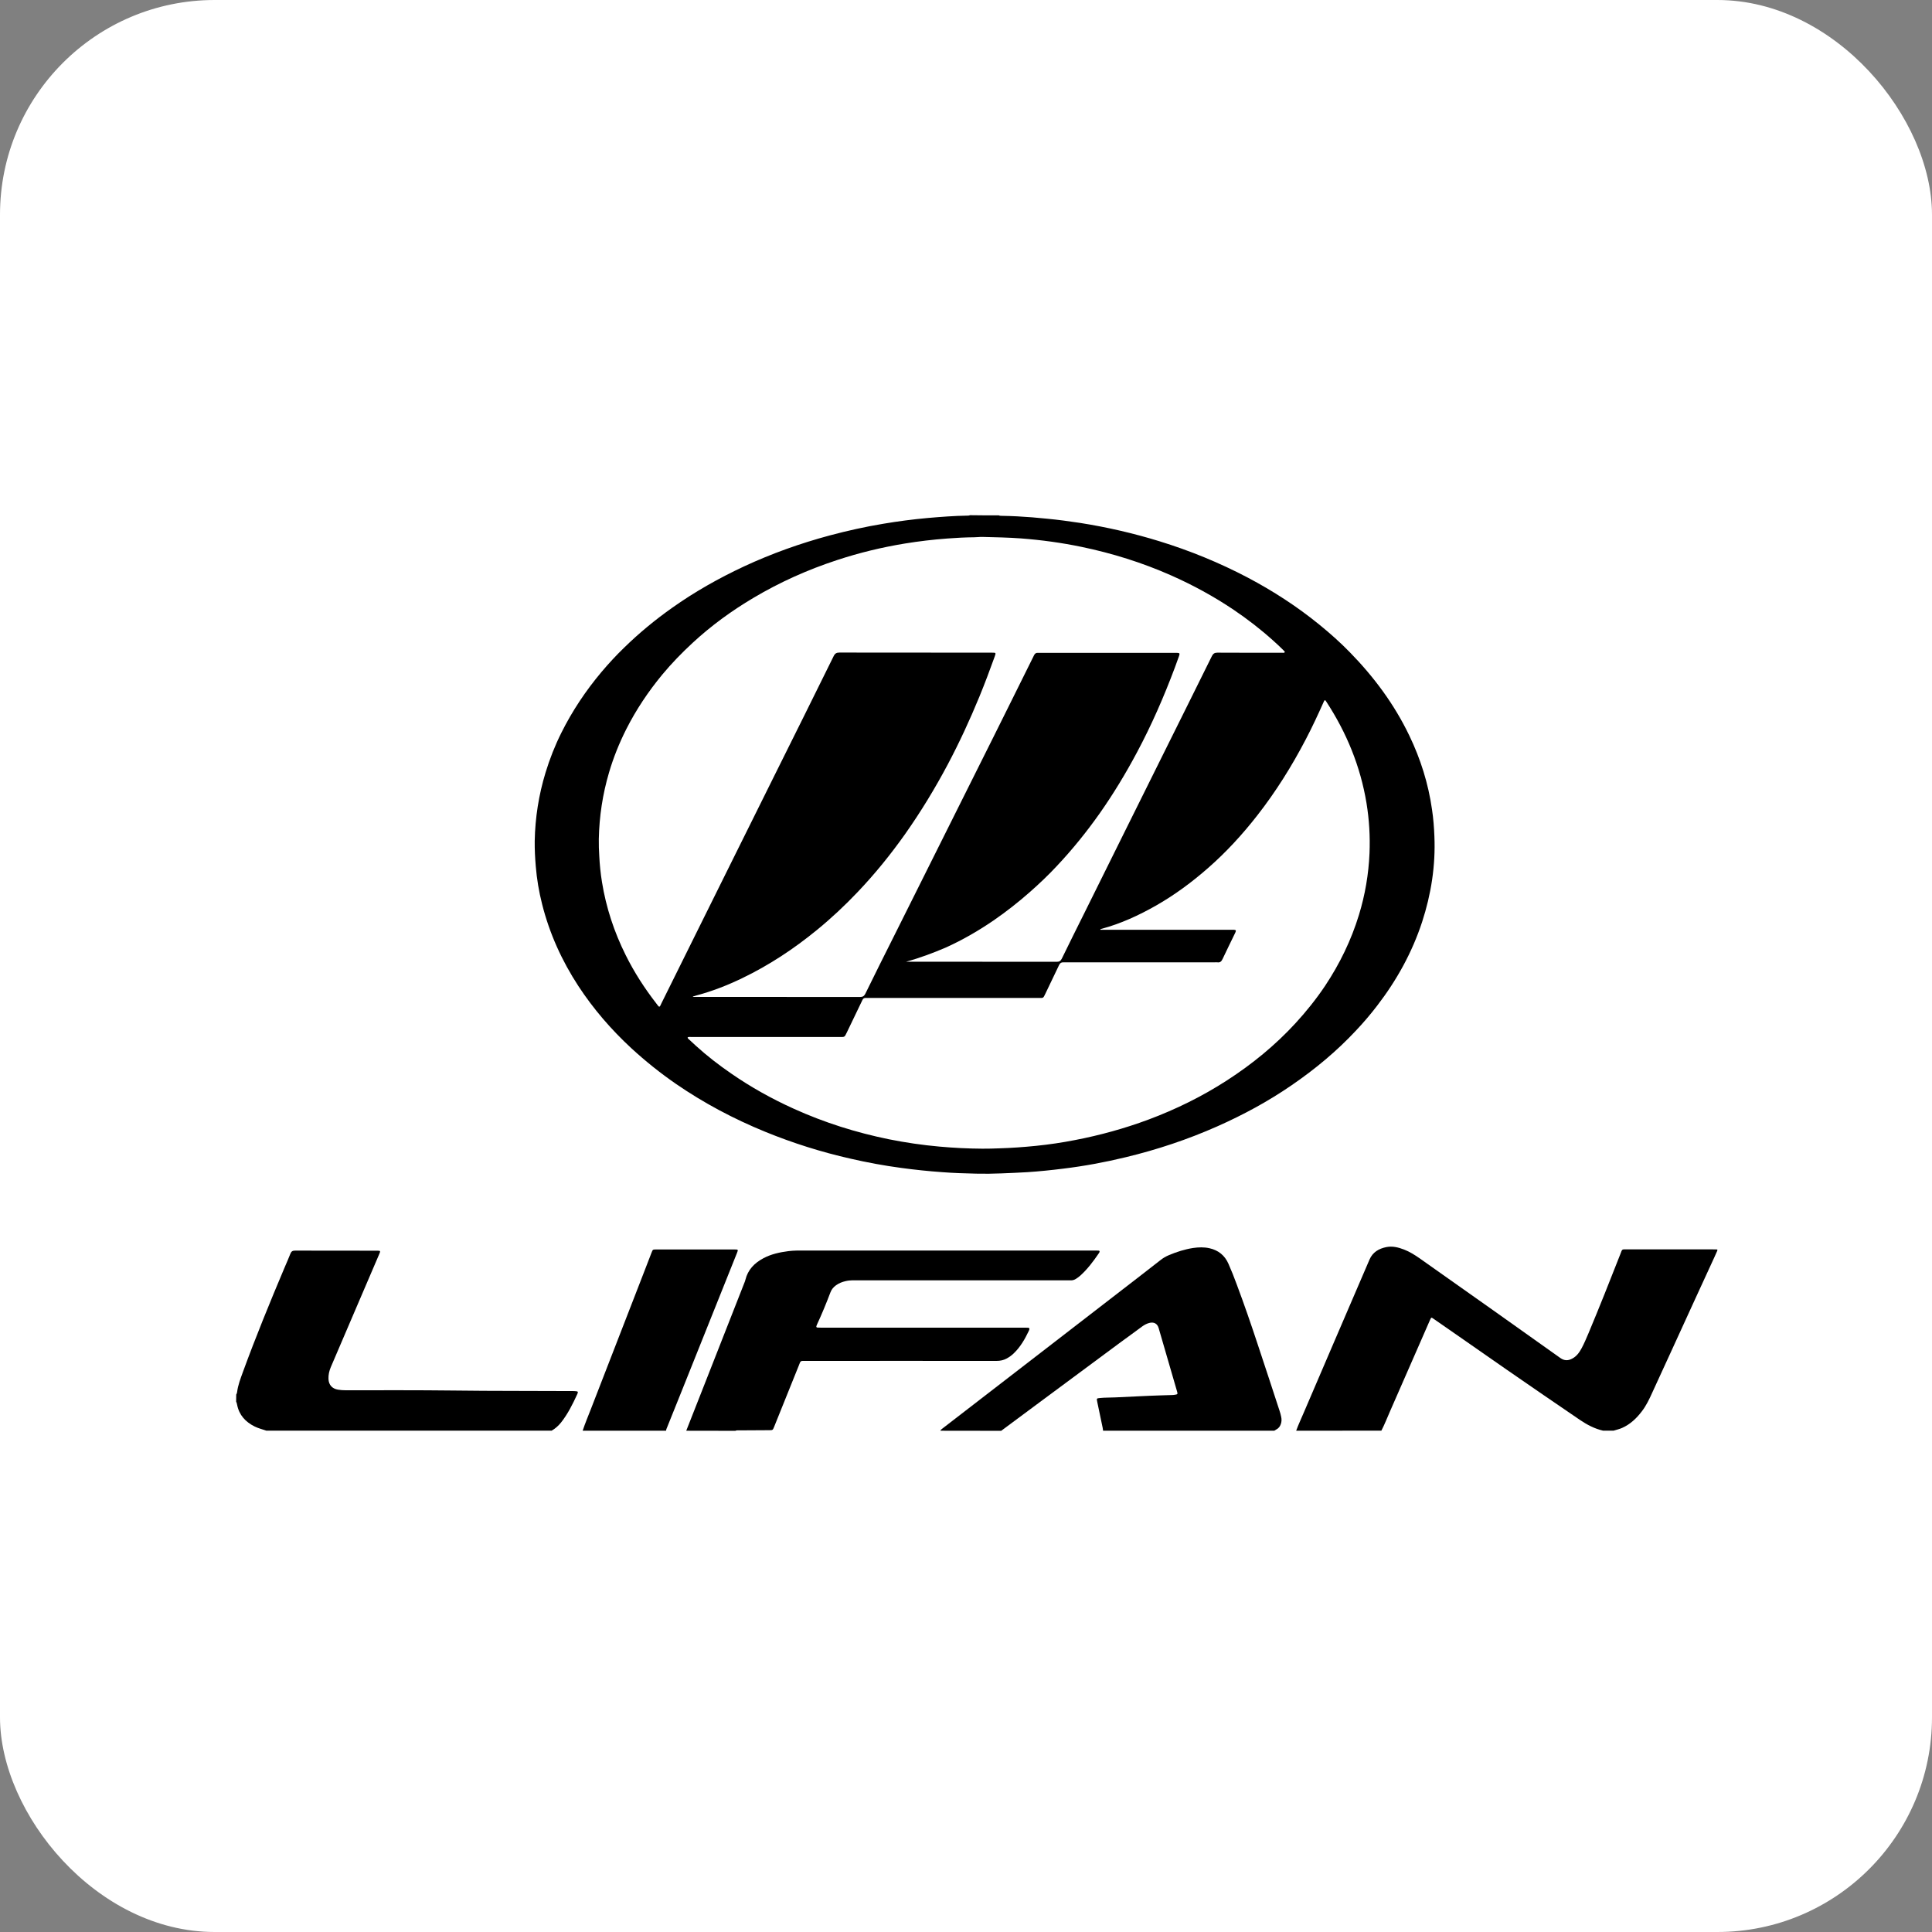 <svg width="90" height="90" viewBox="0 0 90 90" fill="none" xmlns="http://www.w3.org/2000/svg">
<rect x="0" y="0" width="90" height="90" fill="#808080" stroke="none"/>
<rect width="90" height="90" rx="10" fill="white"/>
<path d="M46.532 24.008C46.569 24.029 46.614 24.029 46.655 24.029C46.897 24.033 47.143 24.041 47.384 24.053C47.851 24.078 48.318 24.115 48.785 24.164C49.298 24.213 49.81 24.283 50.318 24.36C51.567 24.557 52.8 24.84 54.009 25.213C55.431 25.651 56.803 26.212 58.122 26.905C59.31 27.532 60.429 28.257 61.469 29.105C61.961 29.506 62.436 29.928 62.879 30.383C64.001 31.53 64.948 32.804 65.648 34.259C66.177 35.357 66.537 36.504 66.709 37.712C66.771 38.126 66.804 38.544 66.82 38.962C66.877 40.326 66.668 41.658 66.246 42.952C65.779 44.374 65.067 45.66 64.157 46.844C63.85 47.246 63.522 47.631 63.174 48C62.268 48.971 61.256 49.81 60.167 50.556C59.077 51.306 57.917 51.933 56.709 52.469C55.332 53.08 53.907 53.555 52.444 53.907C51.481 54.141 50.51 54.321 49.531 54.44C48.974 54.51 48.417 54.567 47.86 54.604C47.454 54.628 47.053 54.645 46.647 54.661C46.258 54.678 45.864 54.682 45.475 54.673C44.947 54.661 44.418 54.645 43.894 54.604C43.255 54.559 42.624 54.493 41.989 54.407C41.194 54.301 40.411 54.157 39.629 53.977C38.269 53.67 36.941 53.252 35.647 52.723C34.184 52.125 32.791 51.388 31.488 50.491C30.759 49.987 30.067 49.434 29.411 48.831C28.473 47.963 27.641 47 26.941 45.931C26.171 44.751 25.597 43.485 25.253 42.117C25.105 41.535 25.007 40.949 24.958 40.351C24.925 39.962 24.905 39.572 24.909 39.179C24.929 38.093 25.097 37.028 25.413 35.992C25.609 35.352 25.851 34.734 26.15 34.136C26.658 33.116 27.289 32.173 28.022 31.301C28.358 30.903 28.711 30.522 29.084 30.162C29.772 29.49 30.513 28.879 31.3 28.322C32.361 27.568 33.488 26.933 34.663 26.384C35.95 25.786 37.281 25.311 38.654 24.942C39.481 24.721 40.313 24.537 41.157 24.397C41.837 24.283 42.521 24.193 43.206 24.131C43.824 24.078 44.443 24.029 45.061 24.02C45.102 24.02 45.143 24.02 45.184 24C45.631 24.008 46.081 24.008 46.532 24.008ZM42.21 44.8C42.243 44.8 42.276 44.8 42.304 44.8C44.611 44.8 46.921 44.8 49.228 44.804C49.343 44.804 49.408 44.767 49.461 44.661C49.814 43.94 50.17 43.219 50.531 42.498C51.162 41.227 51.788 39.962 52.419 38.691C53.014 37.499 53.603 36.303 54.197 35.111C54.951 33.595 55.705 32.083 56.455 30.563C56.512 30.448 56.582 30.404 56.709 30.404C57.2 30.408 57.692 30.408 58.184 30.408C58.696 30.408 59.204 30.408 59.716 30.408C59.761 30.408 59.814 30.424 59.859 30.379C59.835 30.334 59.798 30.301 59.769 30.272C59.618 30.125 59.466 29.977 59.306 29.838C58.729 29.318 58.114 28.843 57.471 28.408C56.545 27.785 55.57 27.253 54.55 26.802C53.206 26.208 51.817 25.774 50.379 25.475C49.449 25.282 48.515 25.155 47.569 25.082C46.966 25.037 46.368 25.028 45.766 25.012C45.643 25.008 45.52 25.028 45.393 25.028C44.971 25.032 44.549 25.053 44.127 25.086C43.468 25.135 42.808 25.213 42.157 25.319C41.083 25.495 40.03 25.749 38.998 26.089C37.634 26.536 36.331 27.118 35.098 27.851C34.082 28.453 33.131 29.146 32.267 29.945C31.767 30.408 31.292 30.895 30.857 31.419C30.202 32.21 29.637 33.054 29.174 33.968C28.846 34.619 28.575 35.291 28.371 35.987C28.072 36.999 27.916 38.032 27.895 39.085C27.891 39.347 27.899 39.609 27.916 39.871C27.936 40.281 27.977 40.687 28.043 41.092C28.235 42.28 28.608 43.411 29.145 44.489C29.542 45.288 30.026 46.041 30.575 46.746C30.616 46.799 30.653 46.861 30.71 46.902C30.763 46.865 30.78 46.812 30.8 46.762C31.345 45.664 31.89 44.562 32.435 43.464C33.045 42.235 33.656 41.002 34.266 39.773C34.86 38.581 35.45 37.385 36.044 36.192C36.978 34.316 37.912 32.44 38.838 30.559C38.9 30.436 38.973 30.399 39.105 30.399C41.472 30.404 43.84 30.404 46.209 30.404C46.397 30.404 46.401 30.404 46.336 30.588C46.11 31.215 45.877 31.837 45.623 32.456C45.18 33.533 44.693 34.586 44.148 35.615C43.554 36.733 42.898 37.811 42.169 38.847C41.493 39.802 40.76 40.707 39.953 41.555C39.354 42.186 38.719 42.78 38.047 43.329C36.974 44.206 35.827 44.964 34.577 45.566C33.889 45.898 33.18 46.176 32.439 46.373C32.386 46.386 32.332 46.406 32.279 46.422C32.279 46.426 32.283 46.435 32.283 46.439C32.32 46.439 32.357 46.439 32.394 46.439C34.95 46.439 37.507 46.439 40.063 46.443C40.186 46.443 40.252 46.406 40.309 46.295C40.764 45.365 41.227 44.439 41.69 43.518C43.218 40.457 44.746 37.397 46.274 34.341C46.524 33.841 46.774 33.337 47.024 32.833C47.405 32.063 47.79 31.293 48.171 30.522C48.208 30.448 48.257 30.408 48.343 30.412C48.38 30.416 48.417 30.412 48.454 30.412C50.547 30.412 52.636 30.412 54.73 30.412C54.759 30.412 54.783 30.412 54.812 30.412C54.955 30.416 54.968 30.432 54.923 30.563C54.861 30.739 54.796 30.92 54.73 31.096C54.222 32.452 53.644 33.779 52.96 35.057C52.44 36.033 51.87 36.975 51.235 37.88C50.625 38.745 49.961 39.568 49.236 40.338C48.835 40.769 48.408 41.174 47.966 41.563C47.429 42.035 46.872 42.473 46.282 42.879C45.582 43.358 44.852 43.78 44.078 44.132C43.468 44.394 42.853 44.624 42.21 44.8ZM32.033 48.323C32.033 48.381 32.074 48.401 32.103 48.426C32.205 48.524 32.312 48.618 32.418 48.717C32.935 49.188 33.488 49.614 34.065 50.011C34.983 50.646 35.954 51.187 36.97 51.646C38.396 52.293 39.879 52.76 41.411 53.072C42.185 53.227 42.968 53.342 43.755 53.412C44.422 53.473 45.094 53.506 45.762 53.51C46.024 53.514 46.286 53.502 46.548 53.494C47.118 53.477 47.688 53.436 48.253 53.379C48.867 53.317 49.474 53.227 50.08 53.108C51.248 52.883 52.387 52.568 53.501 52.154C54.783 51.675 56.008 51.072 57.16 50.327C58.331 49.569 59.401 48.696 60.347 47.668C60.851 47.119 61.318 46.537 61.732 45.918C62.412 44.894 62.944 43.8 63.305 42.62C63.592 41.682 63.755 40.724 63.797 39.748C63.829 38.966 63.784 38.188 63.657 37.413C63.374 35.701 62.731 34.132 61.781 32.681C61.764 32.657 61.752 32.62 61.715 32.62C61.682 32.636 61.678 32.669 61.662 32.698C61.4 33.284 61.129 33.869 60.83 34.439C60.179 35.688 59.433 36.881 58.565 37.991C57.877 38.872 57.123 39.695 56.279 40.433C55.529 41.092 54.726 41.686 53.857 42.182C53.05 42.641 52.215 43.026 51.317 43.268C51.297 43.272 51.264 43.268 51.256 43.313C51.317 43.313 51.371 43.313 51.424 43.313C53.395 43.313 55.369 43.313 57.34 43.313C57.385 43.313 57.43 43.313 57.479 43.313C57.577 43.321 57.59 43.342 57.549 43.436C57.541 43.456 57.528 43.477 57.52 43.497C57.332 43.891 57.135 44.28 56.951 44.677C56.897 44.788 56.836 44.849 56.709 44.829C56.668 44.825 56.627 44.829 56.586 44.829C54.374 44.829 52.165 44.829 49.953 44.829C49.818 44.829 49.687 44.833 49.552 44.829C49.445 44.825 49.384 44.857 49.334 44.96C49.126 45.402 48.913 45.837 48.703 46.279C48.589 46.517 48.609 46.488 48.376 46.488C45.742 46.488 43.107 46.488 40.473 46.488C40.428 46.488 40.383 46.492 40.334 46.488C40.256 46.484 40.206 46.513 40.174 46.586C39.936 47.086 39.694 47.582 39.457 48.078C39.334 48.331 39.358 48.307 39.096 48.307C36.798 48.307 34.5 48.307 32.201 48.307C32.148 48.307 32.091 48.295 32.033 48.323Z" fill="black"/>
<path d="M60.38 66.649C60.49 66.35 60.626 66.063 60.749 65.772C61.212 64.686 61.679 63.601 62.146 62.515C62.695 61.237 63.244 59.954 63.797 58.676C63.944 58.332 64.231 58.164 64.583 58.094C64.87 58.037 65.141 58.107 65.407 58.209C65.661 58.307 65.89 58.451 66.115 58.606C67.263 59.414 68.406 60.225 69.549 61.032C70.594 61.773 71.642 62.515 72.687 63.261C72.871 63.392 73.052 63.392 73.24 63.289C73.445 63.183 73.572 63.002 73.678 62.806C73.797 62.585 73.896 62.347 73.994 62.118C74.506 60.897 74.993 59.668 75.477 58.434C75.579 58.168 75.534 58.201 75.821 58.201C77.144 58.201 78.468 58.201 79.795 58.201C79.865 58.201 79.934 58.205 80 58.205C80 58.221 80 58.242 80 58.258C79.951 58.369 79.902 58.475 79.853 58.586C79.566 59.209 79.279 59.827 78.996 60.45C78.623 61.265 78.251 62.077 77.878 62.892C77.579 63.543 77.28 64.195 76.981 64.846C76.837 65.166 76.69 65.481 76.472 65.76C76.227 66.079 75.944 66.346 75.575 66.513C75.444 66.575 75.305 66.6 75.17 66.645C75.006 66.645 74.838 66.645 74.674 66.645C74.285 66.555 73.936 66.374 73.605 66.149C72.462 65.375 71.331 64.592 70.196 63.81C69.516 63.338 68.84 62.863 68.16 62.392C67.697 62.068 67.234 61.745 66.767 61.425C66.677 61.364 66.677 61.364 66.628 61.462C66.615 61.487 66.607 61.511 66.595 61.536C66.451 61.864 66.308 62.191 66.165 62.519C65.689 63.605 65.214 64.69 64.739 65.776C64.612 66.067 64.497 66.362 64.35 66.645C63.031 66.649 61.707 66.649 60.38 66.649Z" fill="black"/>
<path d="M31.968 66.649C32.251 65.932 32.533 65.211 32.816 64.494C33.434 62.916 34.057 61.339 34.676 59.758C34.696 59.713 34.713 59.663 34.725 59.614C34.84 59.147 35.143 58.84 35.553 58.619C35.917 58.422 36.315 58.336 36.724 58.283C36.982 58.25 37.236 58.254 37.495 58.254C42.001 58.254 46.504 58.254 51.01 58.254C51.063 58.254 51.121 58.254 51.174 58.258C51.223 58.262 51.236 58.291 51.215 58.336C51.207 58.352 51.199 58.369 51.186 58.385C50.932 58.758 50.662 59.118 50.326 59.422C50.26 59.479 50.191 59.532 50.117 59.577C50.043 59.622 49.965 59.647 49.883 59.643C49.847 59.643 49.81 59.643 49.773 59.643C46.532 59.643 43.292 59.643 40.051 59.643C39.83 59.643 39.608 59.627 39.391 59.68C39.227 59.717 39.076 59.778 38.941 59.876C38.822 59.962 38.732 60.073 38.683 60.208C38.49 60.716 38.285 61.216 38.056 61.708C38.048 61.728 38.039 61.749 38.031 61.773C38.019 61.81 38.035 61.839 38.076 61.843C38.125 61.847 38.179 61.847 38.228 61.847C41.395 61.847 44.562 61.847 47.729 61.847C47.782 61.847 47.839 61.847 47.892 61.851C47.946 61.855 47.966 61.884 47.95 61.933C47.942 61.954 47.938 61.978 47.925 61.999C47.741 62.388 47.528 62.757 47.212 63.056C47.118 63.146 47.012 63.219 46.901 63.281C46.754 63.363 46.594 63.396 46.426 63.396C43.464 63.392 40.506 63.396 37.544 63.396C37.273 63.396 37.306 63.371 37.208 63.621C36.827 64.567 36.446 65.514 36.065 66.46C35.999 66.624 35.999 66.624 35.823 66.624C35.36 66.628 34.893 66.628 34.43 66.632C34.373 66.632 34.311 66.624 34.254 66.653C33.496 66.649 32.734 66.649 31.968 66.649Z" fill="black"/>
<path d="M43.804 66.649C43.828 66.596 43.877 66.567 43.918 66.534C45.619 65.223 47.315 63.912 49.015 62.601C50.105 61.757 51.194 60.917 52.288 60.074C52.878 59.619 53.468 59.164 54.054 58.705C54.177 58.607 54.308 58.529 54.456 58.468C54.816 58.316 55.189 58.197 55.578 58.136C55.836 58.099 56.09 58.091 56.344 58.148C56.758 58.242 57.053 58.48 57.225 58.869C57.364 59.184 57.492 59.504 57.61 59.828C57.959 60.758 58.282 61.696 58.593 62.638C58.934 63.662 59.27 64.691 59.605 65.715C59.638 65.809 59.663 65.907 59.683 66.006C59.708 66.121 59.704 66.235 59.663 66.346C59.626 66.452 59.56 66.538 59.454 66.592C59.421 66.608 59.392 66.629 59.36 66.649C56.701 66.649 54.046 66.649 51.387 66.649C51.379 66.604 51.375 66.559 51.367 66.514C51.285 66.108 51.199 65.703 51.113 65.301C51.08 65.141 51.084 65.141 51.24 65.125C51.477 65.1 51.719 65.109 51.956 65.096C52.481 65.072 53.001 65.047 53.526 65.022C53.882 65.006 54.243 64.998 54.599 64.986C54.644 64.986 54.689 64.978 54.734 64.973C54.857 64.953 54.869 64.945 54.833 64.822C54.546 63.839 54.263 62.855 53.976 61.872C53.915 61.655 53.751 61.569 53.53 61.63C53.407 61.663 53.3 61.724 53.198 61.798C52.821 62.077 52.44 62.351 52.063 62.63C50.797 63.568 49.531 64.506 48.265 65.445C47.724 65.846 47.18 66.252 46.639 66.653C45.697 66.649 44.75 66.649 43.804 66.649Z" fill="black"/>
<path d="M11.004 64.965C11.025 64.928 11.041 64.891 11.045 64.85C11.086 64.522 11.205 64.219 11.316 63.912C11.918 62.265 12.581 60.647 13.261 59.037C13.352 58.824 13.446 58.615 13.528 58.402C13.569 58.295 13.63 58.258 13.745 58.258C15.019 58.262 16.289 58.258 17.563 58.262C17.727 58.262 17.731 58.271 17.666 58.422C17.326 59.217 16.986 60.012 16.645 60.803C16.232 61.765 15.822 62.728 15.408 63.691C15.335 63.867 15.294 64.047 15.302 64.24C15.314 64.51 15.47 64.69 15.744 64.736C15.863 64.756 15.982 64.764 16.101 64.764C17.772 64.764 19.448 64.756 21.119 64.776C22.979 64.801 24.843 64.789 26.703 64.801C26.757 64.801 26.814 64.805 26.867 64.813C26.912 64.817 26.929 64.846 26.912 64.891C26.908 64.908 26.9 64.924 26.892 64.944C26.679 65.407 26.453 65.866 26.134 66.268C26.011 66.419 25.872 66.546 25.7 66.645C21.267 66.645 16.834 66.645 12.405 66.645C12.225 66.583 12.037 66.538 11.864 66.452C11.434 66.239 11.139 65.919 11.045 65.436C11.037 65.387 11.025 65.338 11 65.293C11.004 65.186 11.004 65.076 11.004 64.965Z" fill="black"/>
<path d="M27.142 66.649C27.253 66.313 27.392 65.985 27.519 65.657C28.347 63.523 29.174 61.388 30.002 59.258C30.116 58.959 30.235 58.66 30.35 58.357C30.407 58.205 30.411 58.205 30.567 58.205C31.784 58.205 33.005 58.205 34.221 58.205C34.389 58.205 34.394 58.213 34.332 58.365C33.476 60.508 32.615 62.65 31.759 64.793C31.53 65.367 31.3 65.936 31.071 66.505C31.05 66.55 31.03 66.6 31.026 66.649C29.735 66.649 28.437 66.649 27.142 66.649Z" fill="black"/>
</svg>
